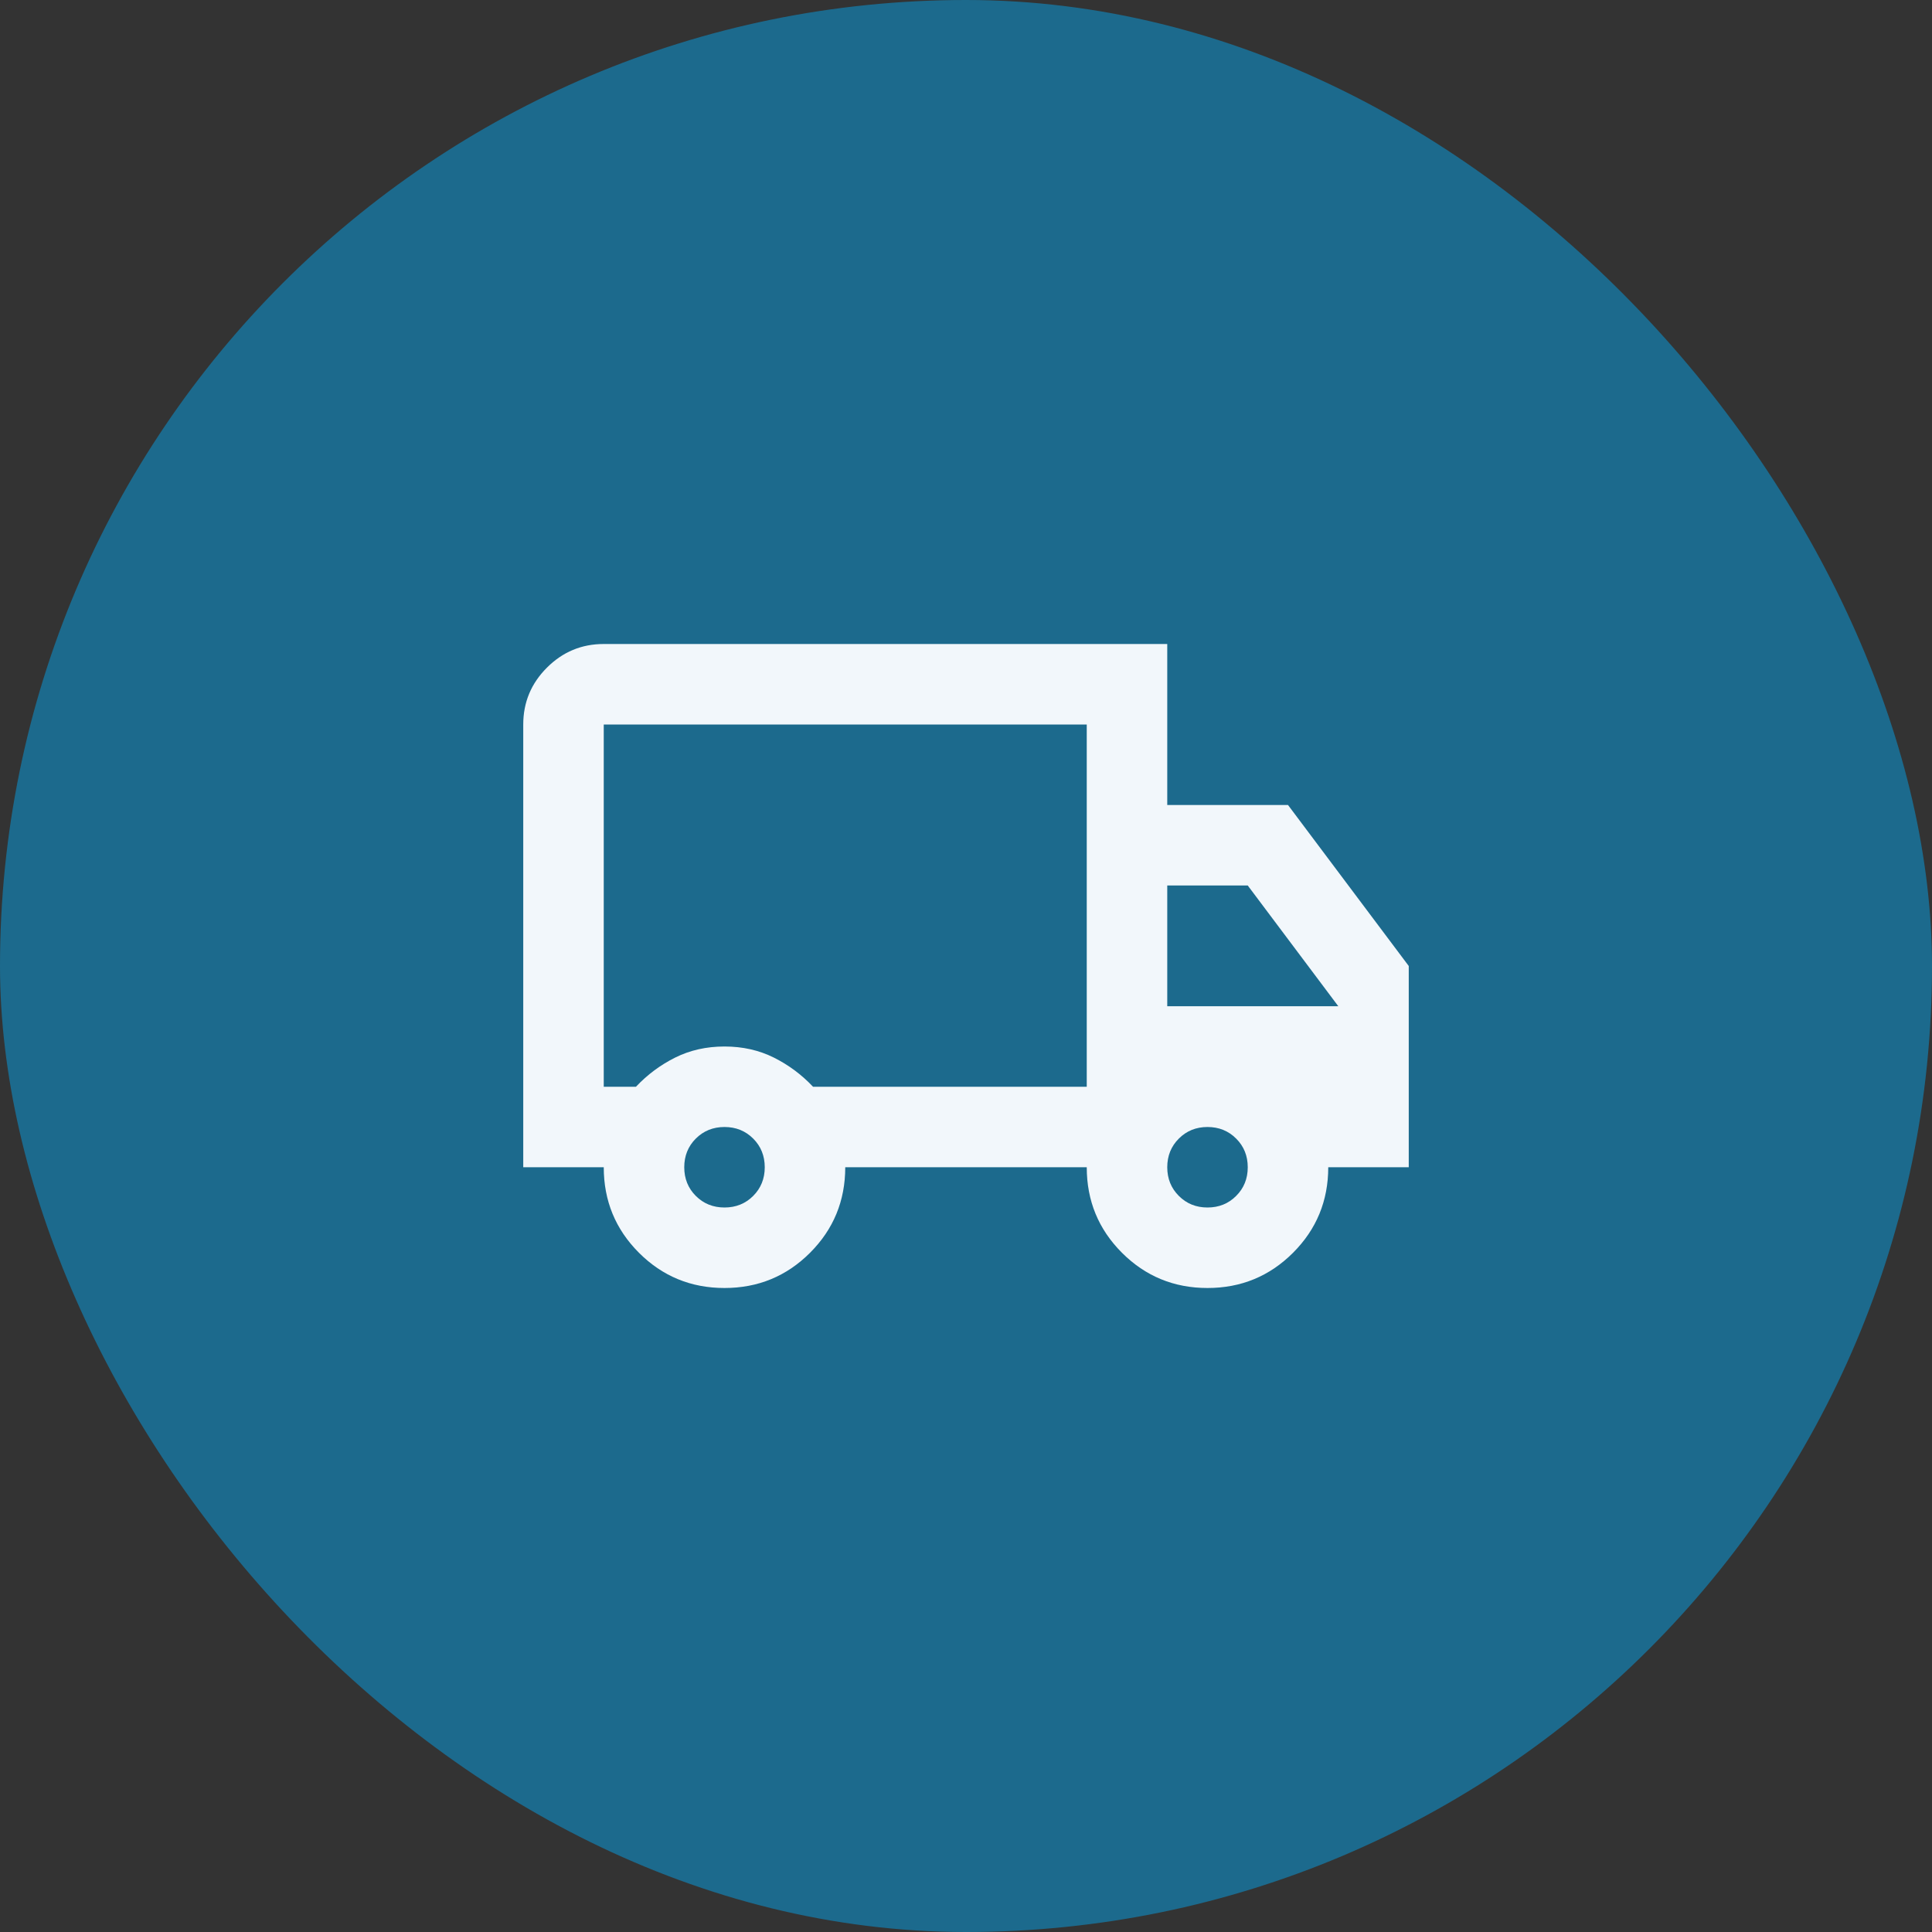 <svg width="48" height="48" viewBox="0 0 48 48" fill="none" xmlns="http://www.w3.org/2000/svg">
<rect x="0" y="0" width="48" height="48" fill="#333333" stroke="none"/>
<rect width="48" height="48" rx="24" fill="#1C6A8D"/>
<mask id="mask0_45_2298" style="mask-type:alpha" maskUnits="userSpaceOnUse" x="12" y="12" width="24" height="24">
<rect x="12" y="12" width="24" height="24" fill="#D9D9D9"/>
</mask>
<g mask="url(#mask0_45_2298)">
<path d="M18 32C17.167 32 16.458 31.708 15.875 31.125C15.292 30.542 15 29.833 15 29H13V18C13 17.45 13.196 16.979 13.588 16.588C13.979 16.196 14.45 16 15 16H29V20H32L35 24V29H33C33 29.833 32.708 30.542 32.125 31.125C31.542 31.708 30.833 32 30 32C29.167 32 28.458 31.708 27.875 31.125C27.292 30.542 27 29.833 27 29H21C21 29.833 20.708 30.542 20.125 31.125C19.542 31.708 18.833 32 18 32ZM18 30C18.283 30 18.521 29.904 18.713 29.712C18.904 29.521 19 29.283 19 29C19 28.717 18.904 28.479 18.713 28.288C18.521 28.096 18.283 28 18 28C17.717 28 17.479 28.096 17.287 28.288C17.096 28.479 17 28.717 17 29C17 29.283 17.096 29.521 17.287 29.712C17.479 29.904 17.717 30 18 30ZM15 27H15.8C16.083 26.7 16.408 26.458 16.775 26.275C17.142 26.092 17.55 26 18 26C18.45 26 18.858 26.092 19.225 26.275C19.592 26.458 19.917 26.7 20.2 27H27V18H15V27ZM30 30C30.283 30 30.521 29.904 30.712 29.712C30.904 29.521 31 29.283 31 29C31 28.717 30.904 28.479 30.712 28.288C30.521 28.096 30.283 28 30 28C29.717 28 29.479 28.096 29.288 28.288C29.096 28.479 29 28.717 29 29C29 29.283 29.096 29.521 29.288 29.712C29.479 29.904 29.717 30 30 30ZM29 25H33.25L31 22H29V25Z" fill="#F2F7FB"/>
</g>
</svg>
